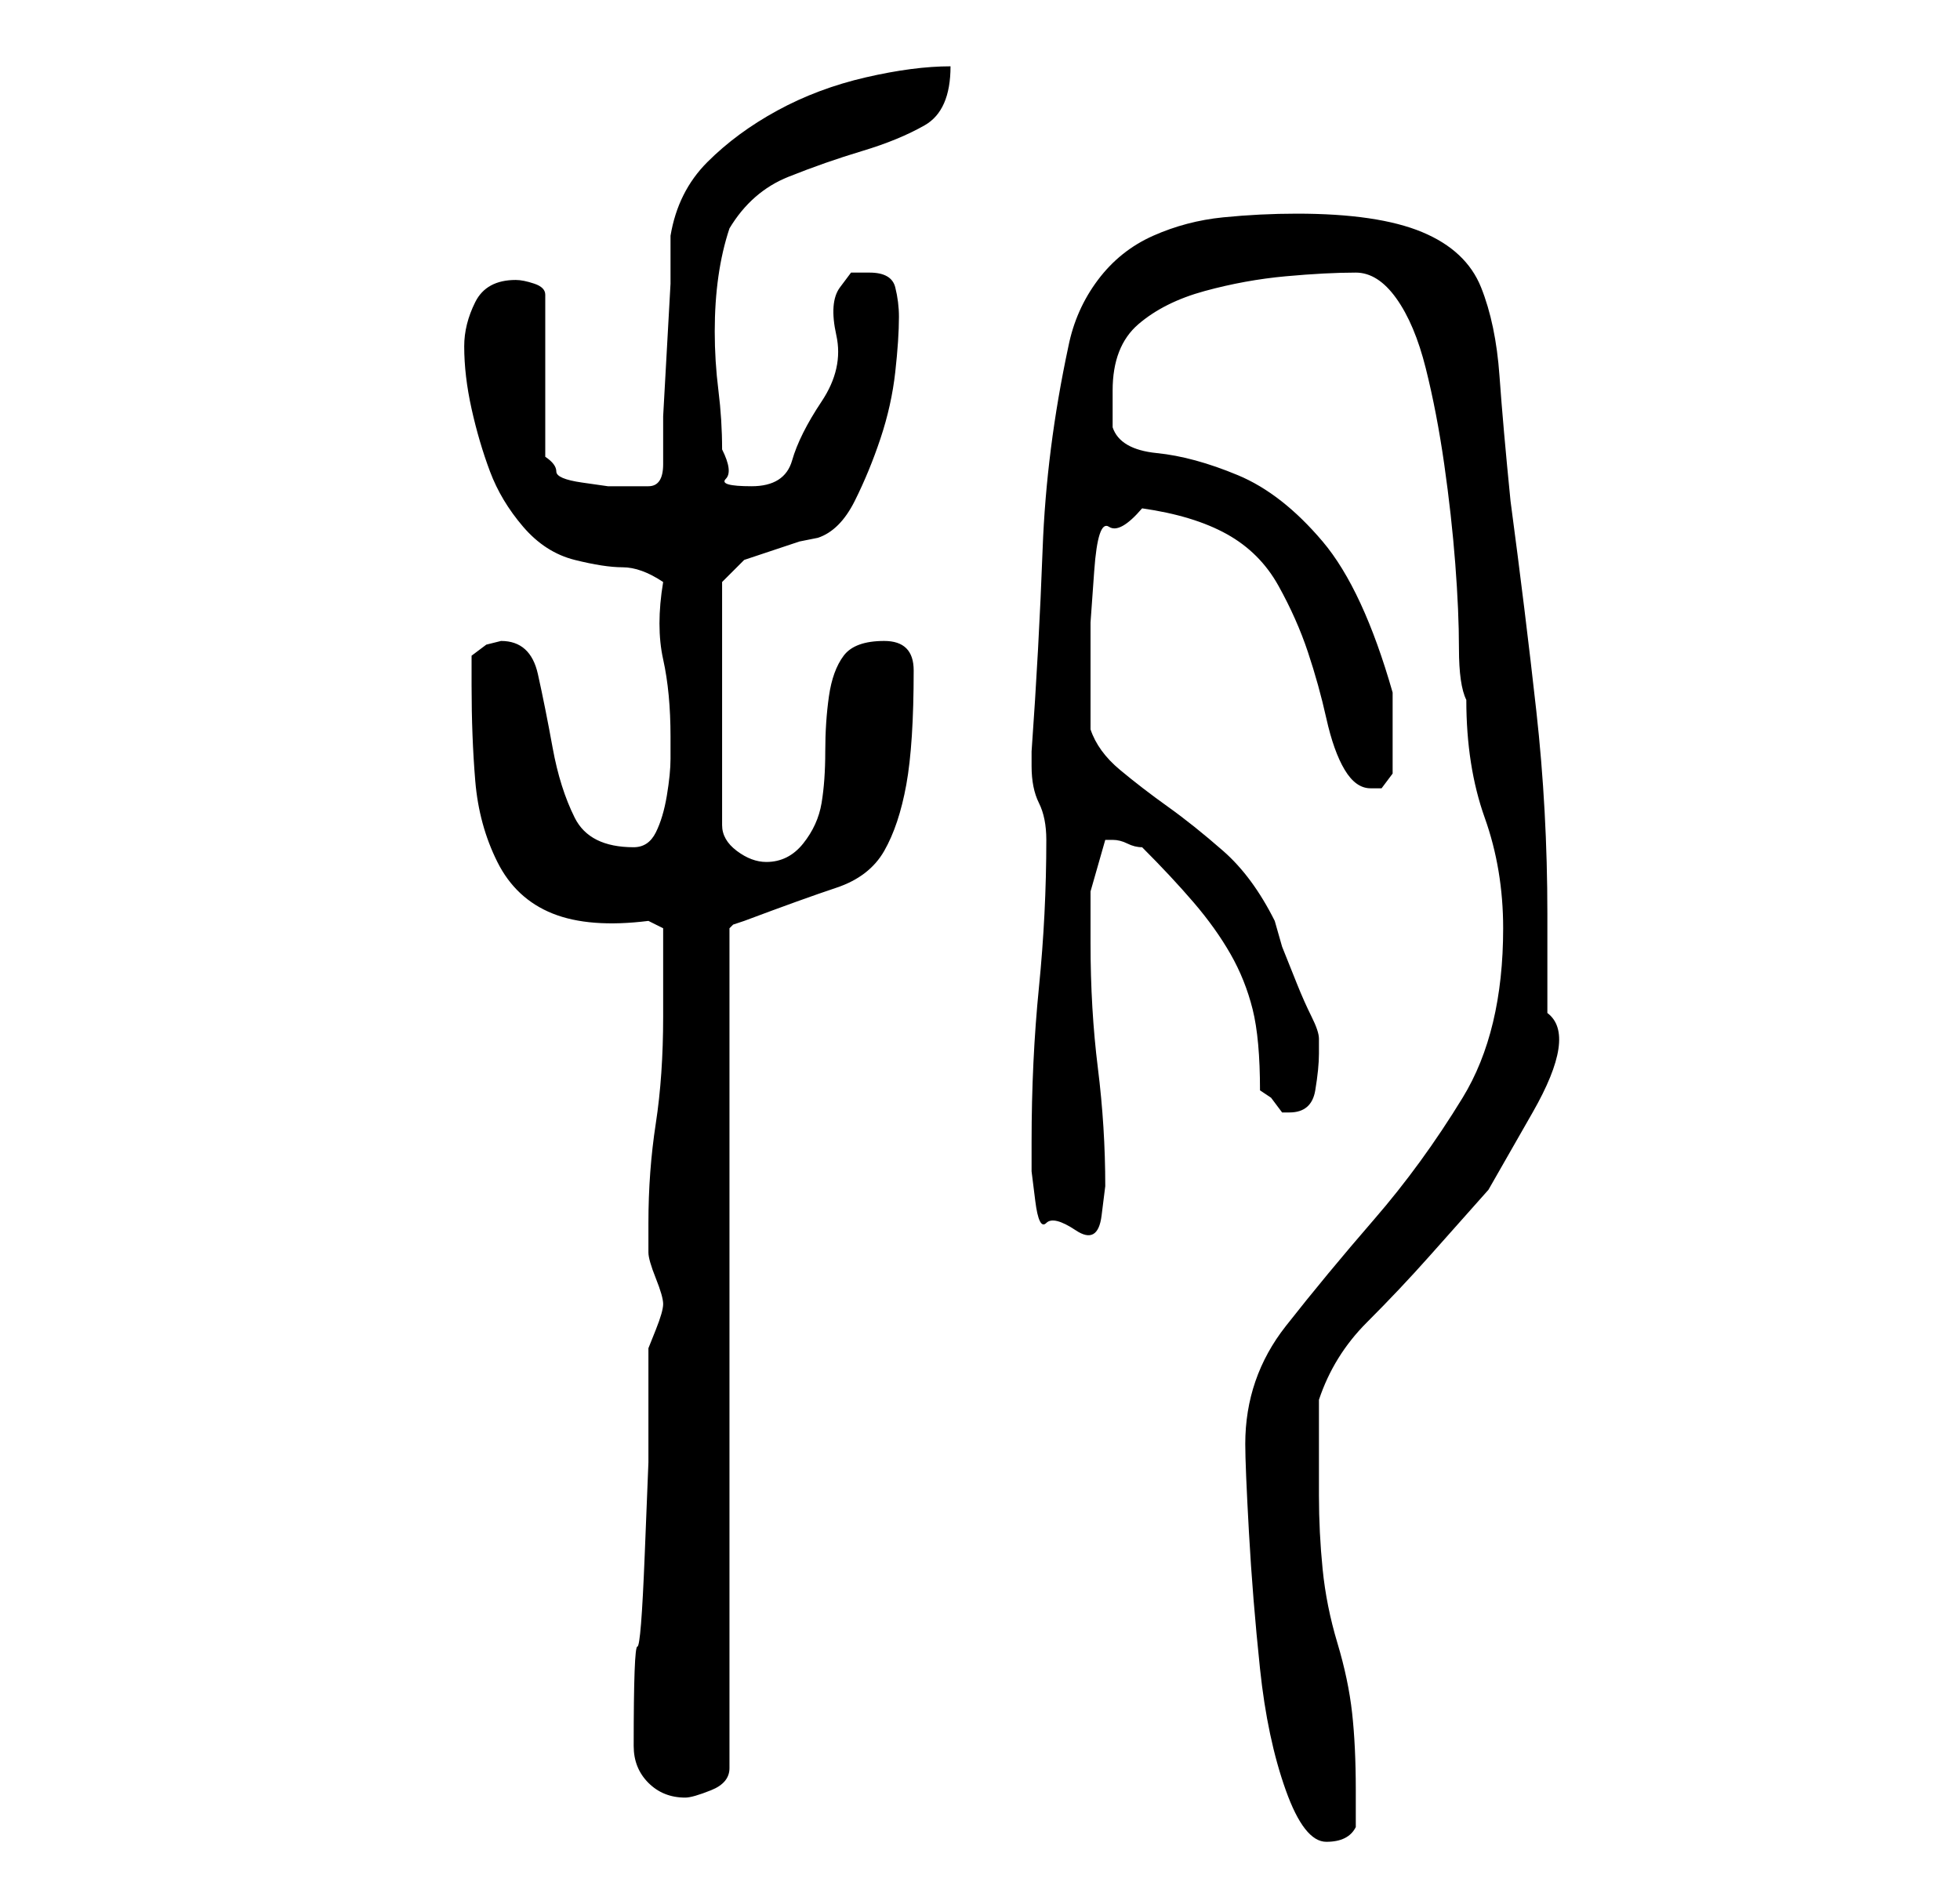 <?xml version="1.0" standalone="no"?>
<!DOCTYPE svg PUBLIC "-//W3C//DTD SVG 1.1//EN" "http://www.w3.org/Graphics/SVG/1.1/DTD/svg11.dtd" >
<svg xmlns="http://www.w3.org/2000/svg" xmlns:xlink="http://www.w3.org/1999/xlink" version="1.1" viewBox="-10 0 266 256">
   <path fill="currentColor"
d="M159 196q0 3 0.5 12t1.5 18.5t3.5 16.5t5.5 7t4 -2v-5q0 -6 -0.5 -10.5t-2 -9.5t-2 -10t-0.5 -10v-13q2 -6 6.5 -10.5t8.5 -9l8 -9t6 -10.5t2 -13.5v-13.5q0 -14 -1.5 -27.5t-3.5 -28.5q-1 -10 -1.5 -17t-2.5 -12t-8 -7.5t-17 -2.5q-5 0 -10 0.5t-9.5 2.5t-7.5 6t-4 9
q-3 14 -3.5 27.5t-1.5 27.5v2q0 3 1 5t1 5q0 10 -1 20t-1 21v4t0.5 4t1.5 3t4 1t3.5 -2t0.5 -4q0 -8 -1 -16t-1 -17v-7t2 -7h1v0q1 0 2 0.5t2 0.5q4 4 7 7.5t5 7t3 7.5t1 11l1.5 1t1.5 2h1q3 0 3.5 -3t0.5 -5v-1.5v-0.5q0 -1 -1 -3t-2 -4.5l-2 -5t-1 -3.5q-3 -6 -7 -9.5
t-7.5 -6t-6.5 -5t-4 -5.5v-5v-5v-4.5t0.5 -7t2 -6t4.5 -2.5q7 1 11.5 3.5t7 7t4 9t2.5 9t2.5 7t3.5 2.5h1.5t1.5 -2v-2.5v-2.5v-4v-2q-4 -14 -9.5 -20.5t-11.5 -9t-11 -3t-6 -3.5v-3v-2q0 -6 3.5 -9t9 -4.5t11 -2t9.5 -0.5q3 0 5.5 3.5t4 9.5t2.5 13t1.5 13.5t0.5 11.5t1 7
q0 9 2.5 16t2.5 15q0 14 -5.5 23t-12 16.5t-12 14.5t-5.5 16zM76 237q0 3 2 5t5 2q1 0 3.5 -1t2.5 -3v-114l0.5 -0.5t1.5 -0.5q8 -3 12.5 -4.5t6.5 -5t3 -9t1 -15.5q0 -2 -1 -3t-3 -1q-4 0 -5.5 2t-2 5.5t-0.5 7.5t-0.5 7t-2.5 5.5t-5 2.5q-2 0 -4 -1.5t-2 -3.5v-33l1 -1
l2 -2l1.5 -0.5l3 -1l3 -1t2.5 -0.5q3 -1 5 -5t3.5 -8.5t2 -9t0.5 -7.5q0 -2 -0.5 -4t-3.5 -2h-2.5t-1.5 2t-0.5 6.5t-2 9t-4 8t-5.5 3.5t-3.5 -1t-0.5 -4q0 -4 -0.5 -8t-0.5 -8t0.5 -7.5t1.5 -6.5q3 -5 8 -7t10 -3.5t8.5 -3.5t3.5 -8q-5 0 -11.5 1.5t-12 4.5t-9.5 7t-5 10
v6.5t-0.5 9t-0.5 9v6.5q0 3 -2 3h-3h-2.5t-3.5 -0.5t-3.5 -1.5t-1.5 -2v-22q0 -1 -1.5 -1.5t-2.5 -0.5q-4 0 -5.5 3t-1.5 6q0 4 1 8.5t2.5 8.5t4.5 7.5t7 4.5t6.5 1t5.5 2q-1 6 0 10.5t1 10.5v3q0 2 -0.5 5t-1.5 5t-3 2q-6 0 -8 -4t-3 -9.5t-2 -10t-5 -4.5l-2 0.5t-2 1.5v4
q0 7 0.5 13t3 11t7.5 7t13 1l2 1v2v3.5v3.5v3q0 8 -1 14.5t-1 13.5v4q0 1 1 3.5t1 3.5t-1 3.5l-1 2.5v15.5t-0.5 12.5t-1 12.5t-0.5 13.5z" />
</svg>
